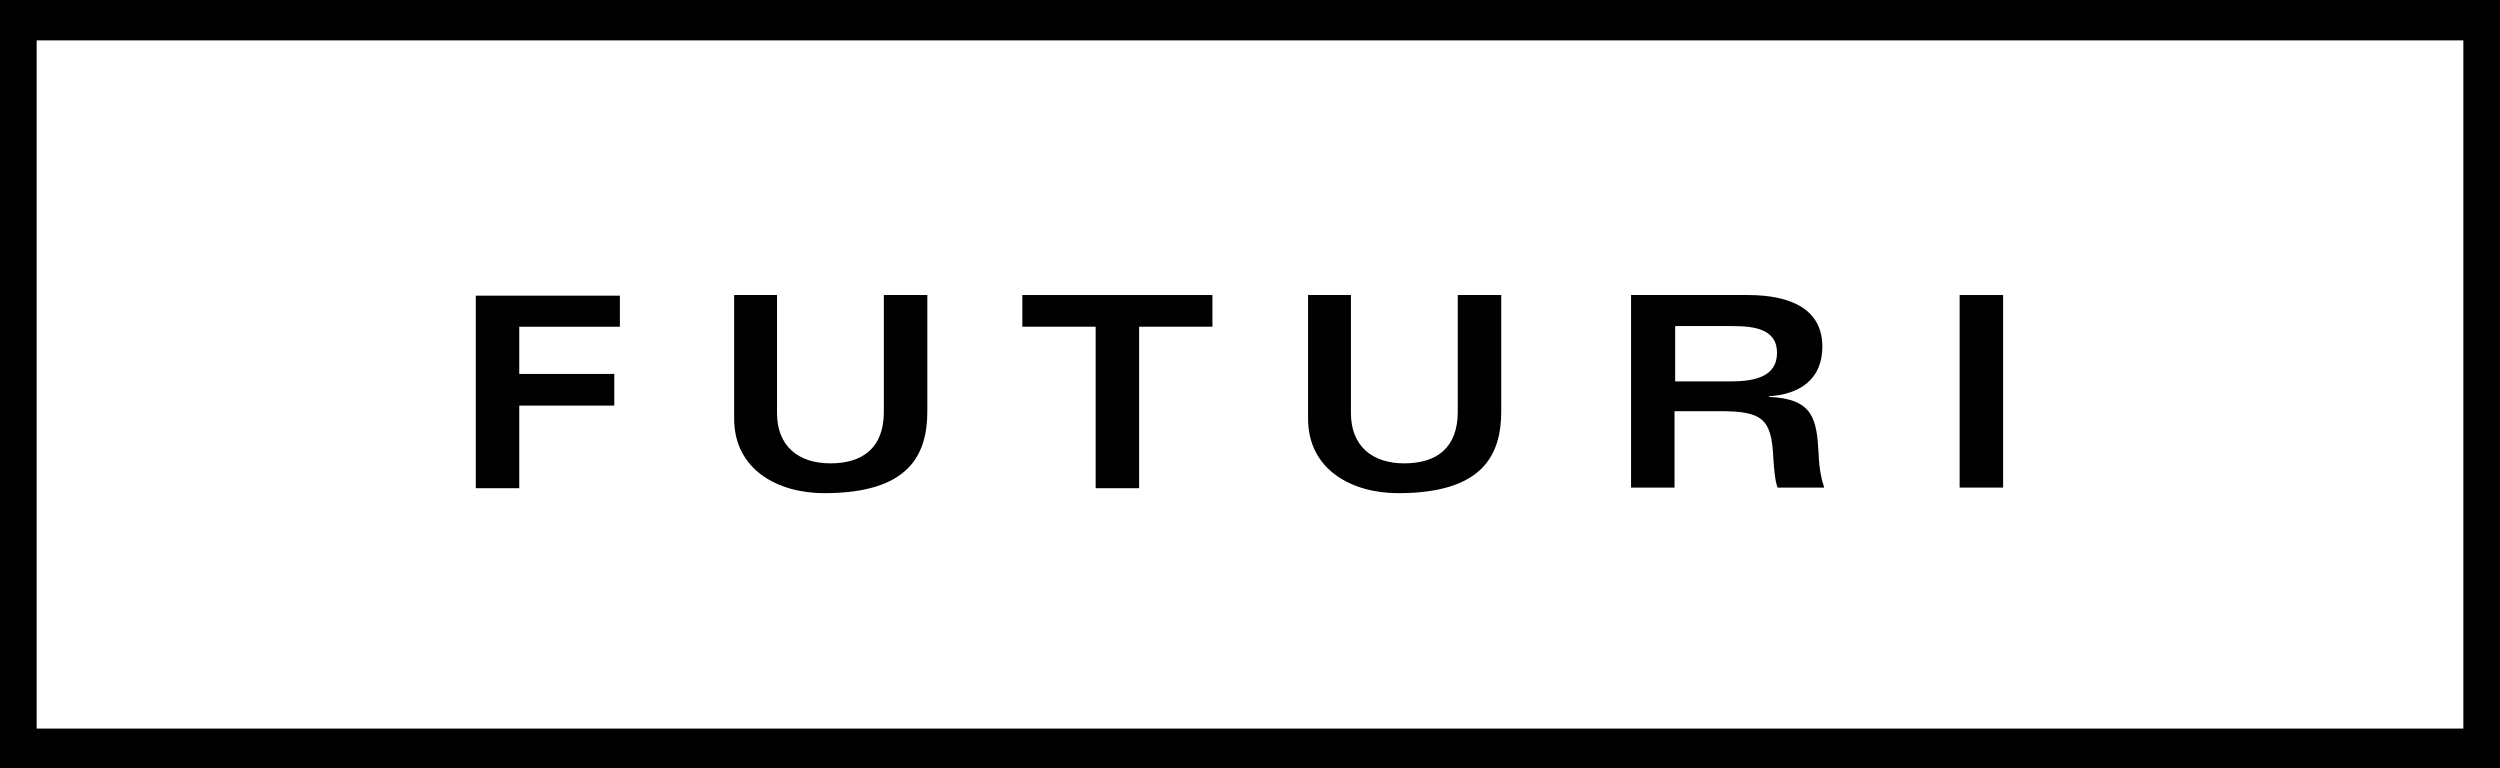 <?xml version="1.0" encoding="utf-8"?>
<!-- Generator: Adobe Illustrator 18.0.0, SVG Export Plug-In . SVG Version: 6.00 Build 0)  -->
<!DOCTYPE svg PUBLIC "-//W3C//DTD SVG 1.1//EN" "http://www.w3.org/Graphics/SVG/1.1/DTD/svg11.dtd">
<svg version="1.1" xmlns="http://www.w3.org/2000/svg" xmlns:xlink="http://www.w3.org/1999/xlink" x="0px" y="0px"
	 viewBox="0 0 402.5 123.7" enable-background="new 0 0 402.5 123.7" xml:space="preserve">
<g id="background" display="none">
	<rect x="-125.2" y="68.5" display="inline" fill="#231F20" width="612" height="801.8"/>
</g>
<g id="Layer_1">
	<g>
		<path d="M0,0v123.7h402.5V0H0z M5.9,117.2V6.5h390.7v110.8H5.9z"/>
		<g>
			<path d="M99.8,47.5v5.1H83.6v7.6h15.3v5.1H83.6v13.3h-7v-31H99.8z"/>
			<path d="M118.1,47.5h7v19c0,5.2,3.3,8.1,8.6,8.1c5.2,0,8.6-2.5,8.6-8.3V47.5h7v18.7c0,7.1-3,13.2-16.6,13.2
				c-7.5,0-14.5-3.8-14.5-12V47.5z"/>
			<path d="M195.2,47.5v5.1h-11.8v26h-7v-26h-11.8v-5.1H195.2z"/>
			<path d="M210.5,47.5h7v19c0,5.2,3.3,8.1,8.6,8.1c5.2,0,8.6-2.5,8.6-8.3V47.5h7v18.7c0,7.1-3,13.2-16.6,13.2
				c-7.5,0-14.5-3.8-14.5-12V47.5z"/>
			<path d="M262.8,47.5h18.6c6.8,0,12,2.2,12,8.3c0,5.4-3.8,7.7-8.6,8v0.1c7.1,0.3,7.7,3.5,8,9.2c0.1,2.6,0.5,4.2,0.9,5.4h-7.5
				c-0.4-0.9-0.6-3.1-0.7-4.9c-0.3-6.1-1.7-7.4-8.5-7.4h-7.4v12.3h-7V47.5z M269.7,61.4h9c4.1,0,7.4-0.9,7.4-4.6
				c0-3.7-3.4-4.3-7.1-4.3h-9.3V61.4z"/>
			<path d="M315.5,47.5h7v31h-7V47.5z"/>
		</g>
	</g>
</g>
</svg>
